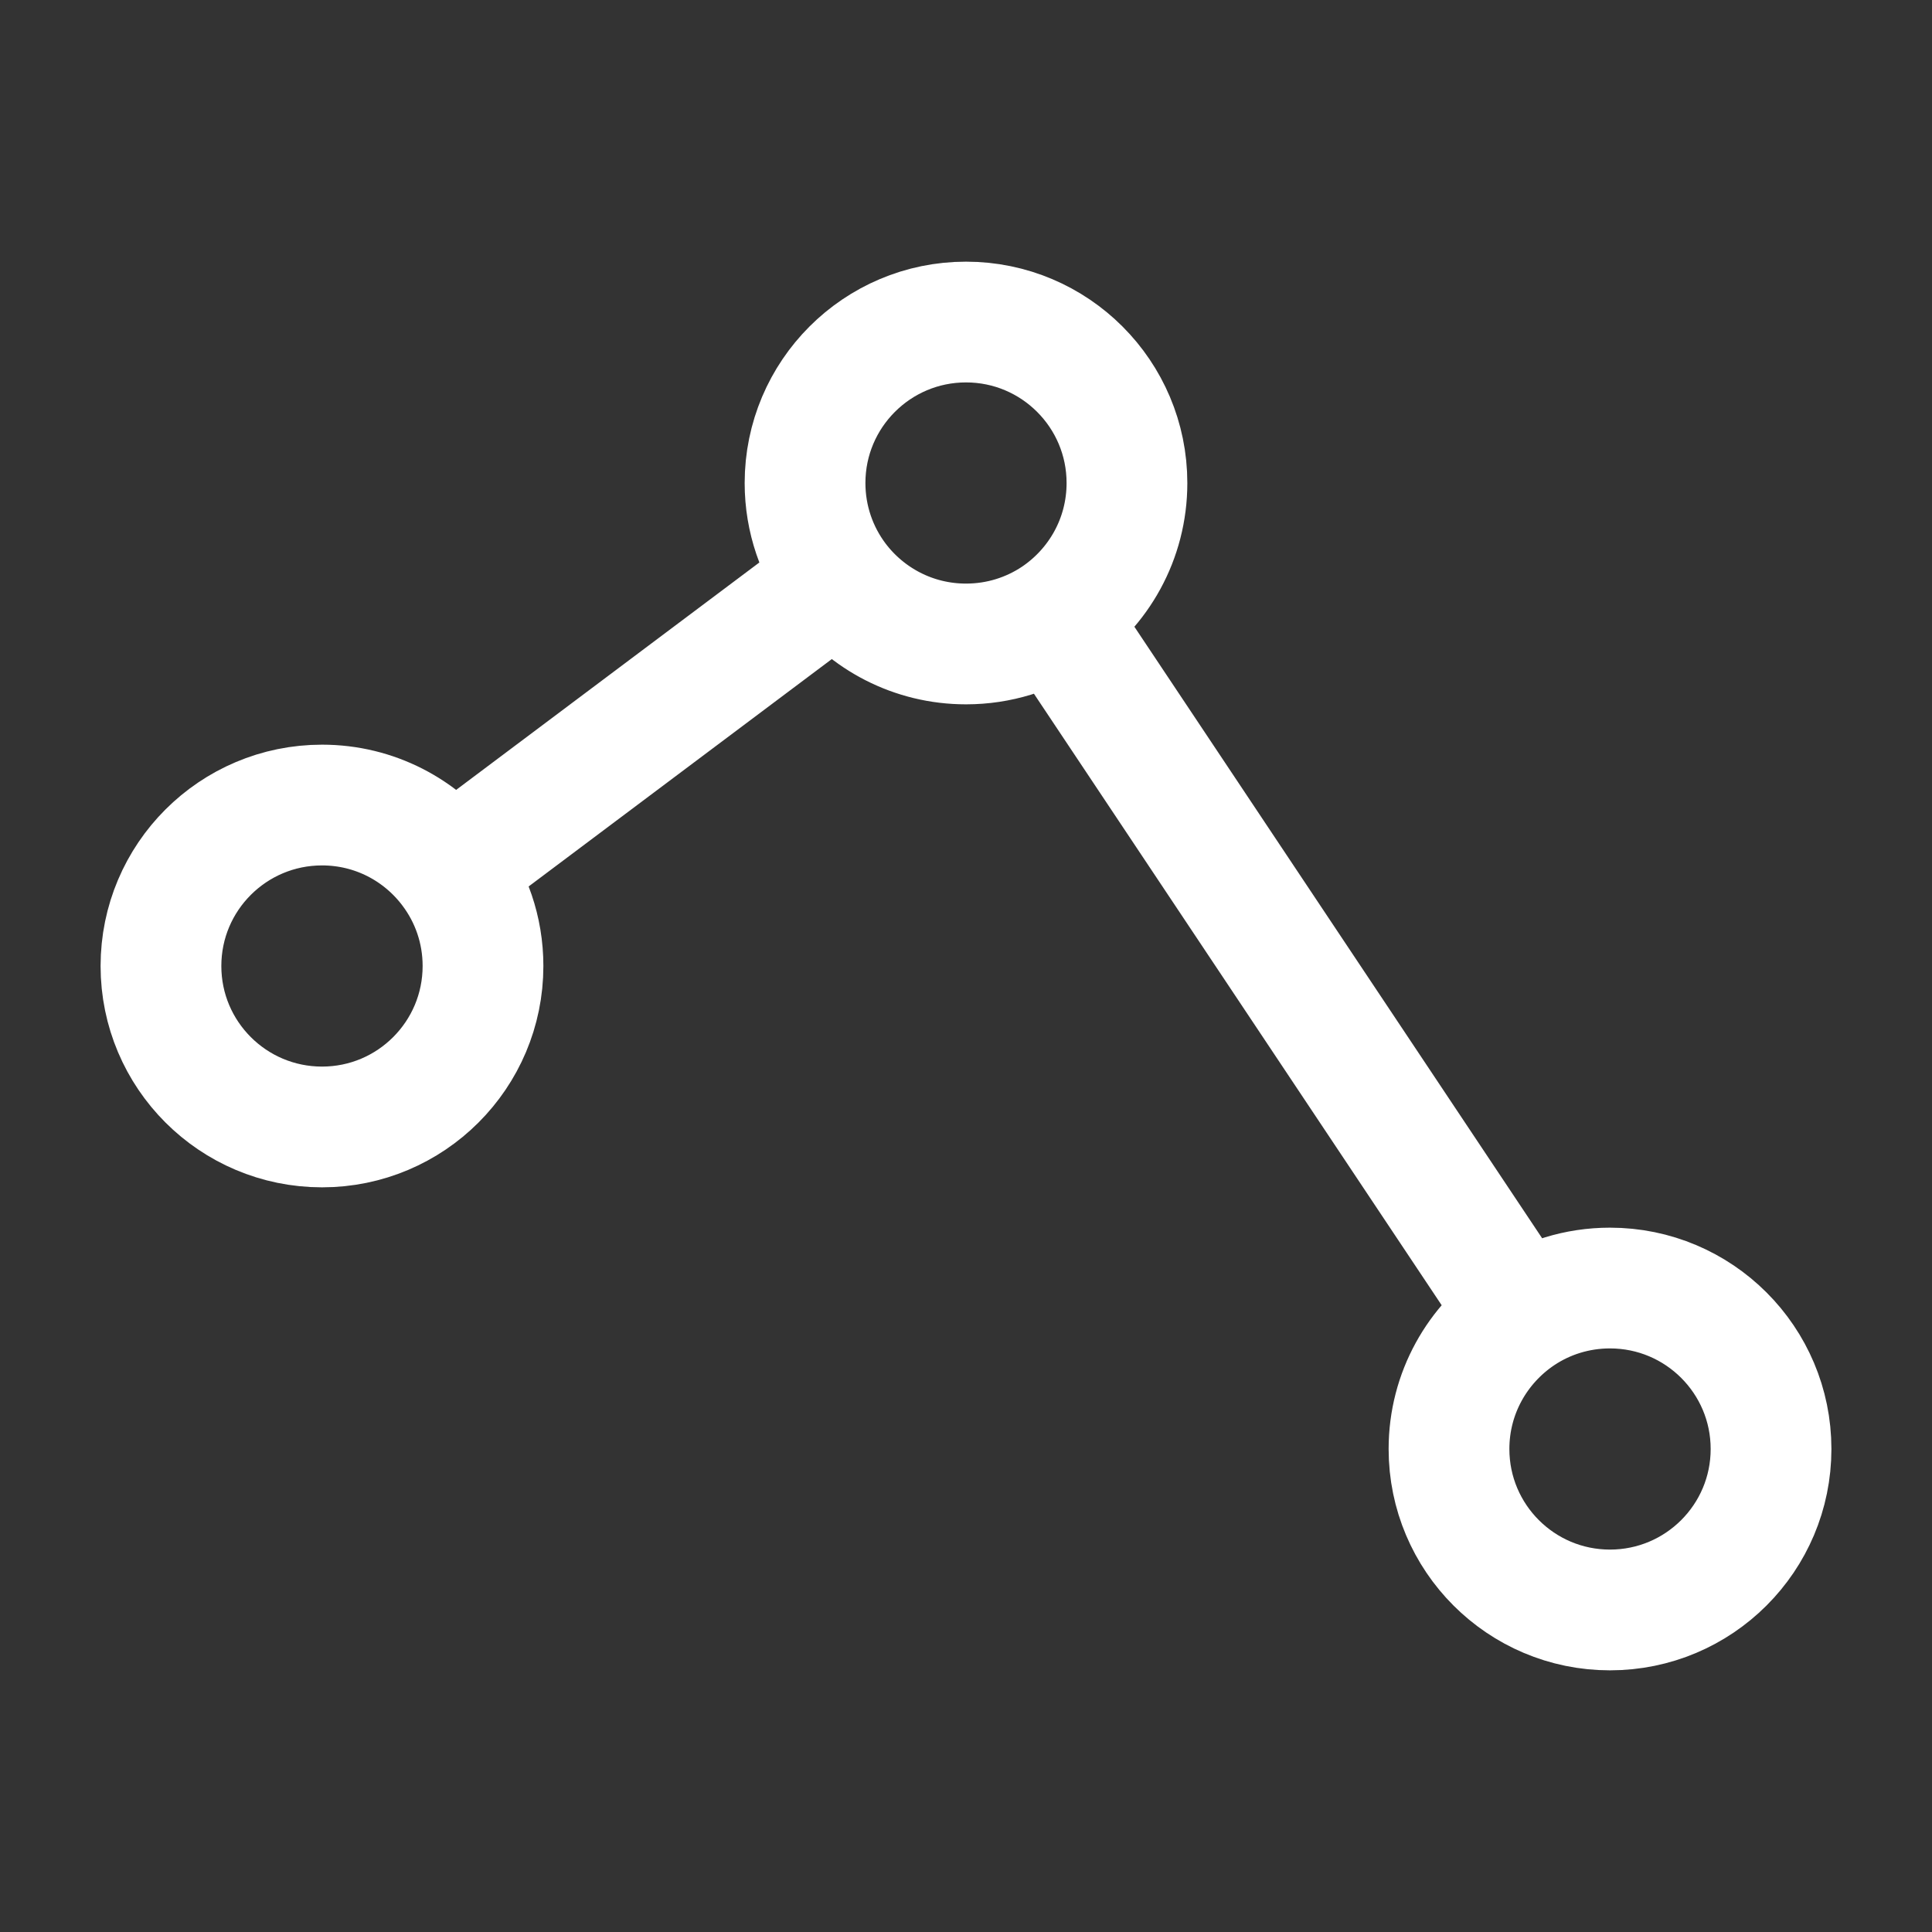 <svg width="16" height="16" viewBox="0 0 16 16" fill="none" xmlns="http://www.w3.org/2000/svg">
<rect x="0" y="0" width="16" height="16" fill="#333333" stroke="none"/>
<path d="M12.594 10.89C12.805 10.749 13.06 10.667 13.333 10.667C14.07 10.667 14.667 11.264 14.667 12C14.667 12.736 14.07 13.333 13.333 13.333C12.597 13.333 12 12.736 12 12C12 11.537 12.236 11.13 12.594 10.89ZM12.594 10.89L8.74 5.11M8.74 5.11C8.528 5.251 8.274 5.333 8 5.333C7.564 5.333 7.177 5.124 6.933 4.8M8.74 5.11C9.098 4.87 9.333 4.463 9.333 4C9.333 3.264 8.736 2.667 8 2.667C7.264 2.667 6.667 3.264 6.667 4C6.667 4.3 6.766 4.577 6.933 4.8M6.933 4.8L3.733 7.2M3.733 7.2C3.901 7.423 4 7.7 4 8C4 8.736 3.403 9.333 2.667 9.333C1.93 9.333 1.333 8.736 1.333 8C1.333 7.264 1.93 6.667 2.667 6.667C3.103 6.667 3.49 6.876 3.733 7.2Z" stroke="white" stroke-linecap="round" stroke-linejoin="round"/>
</svg>
